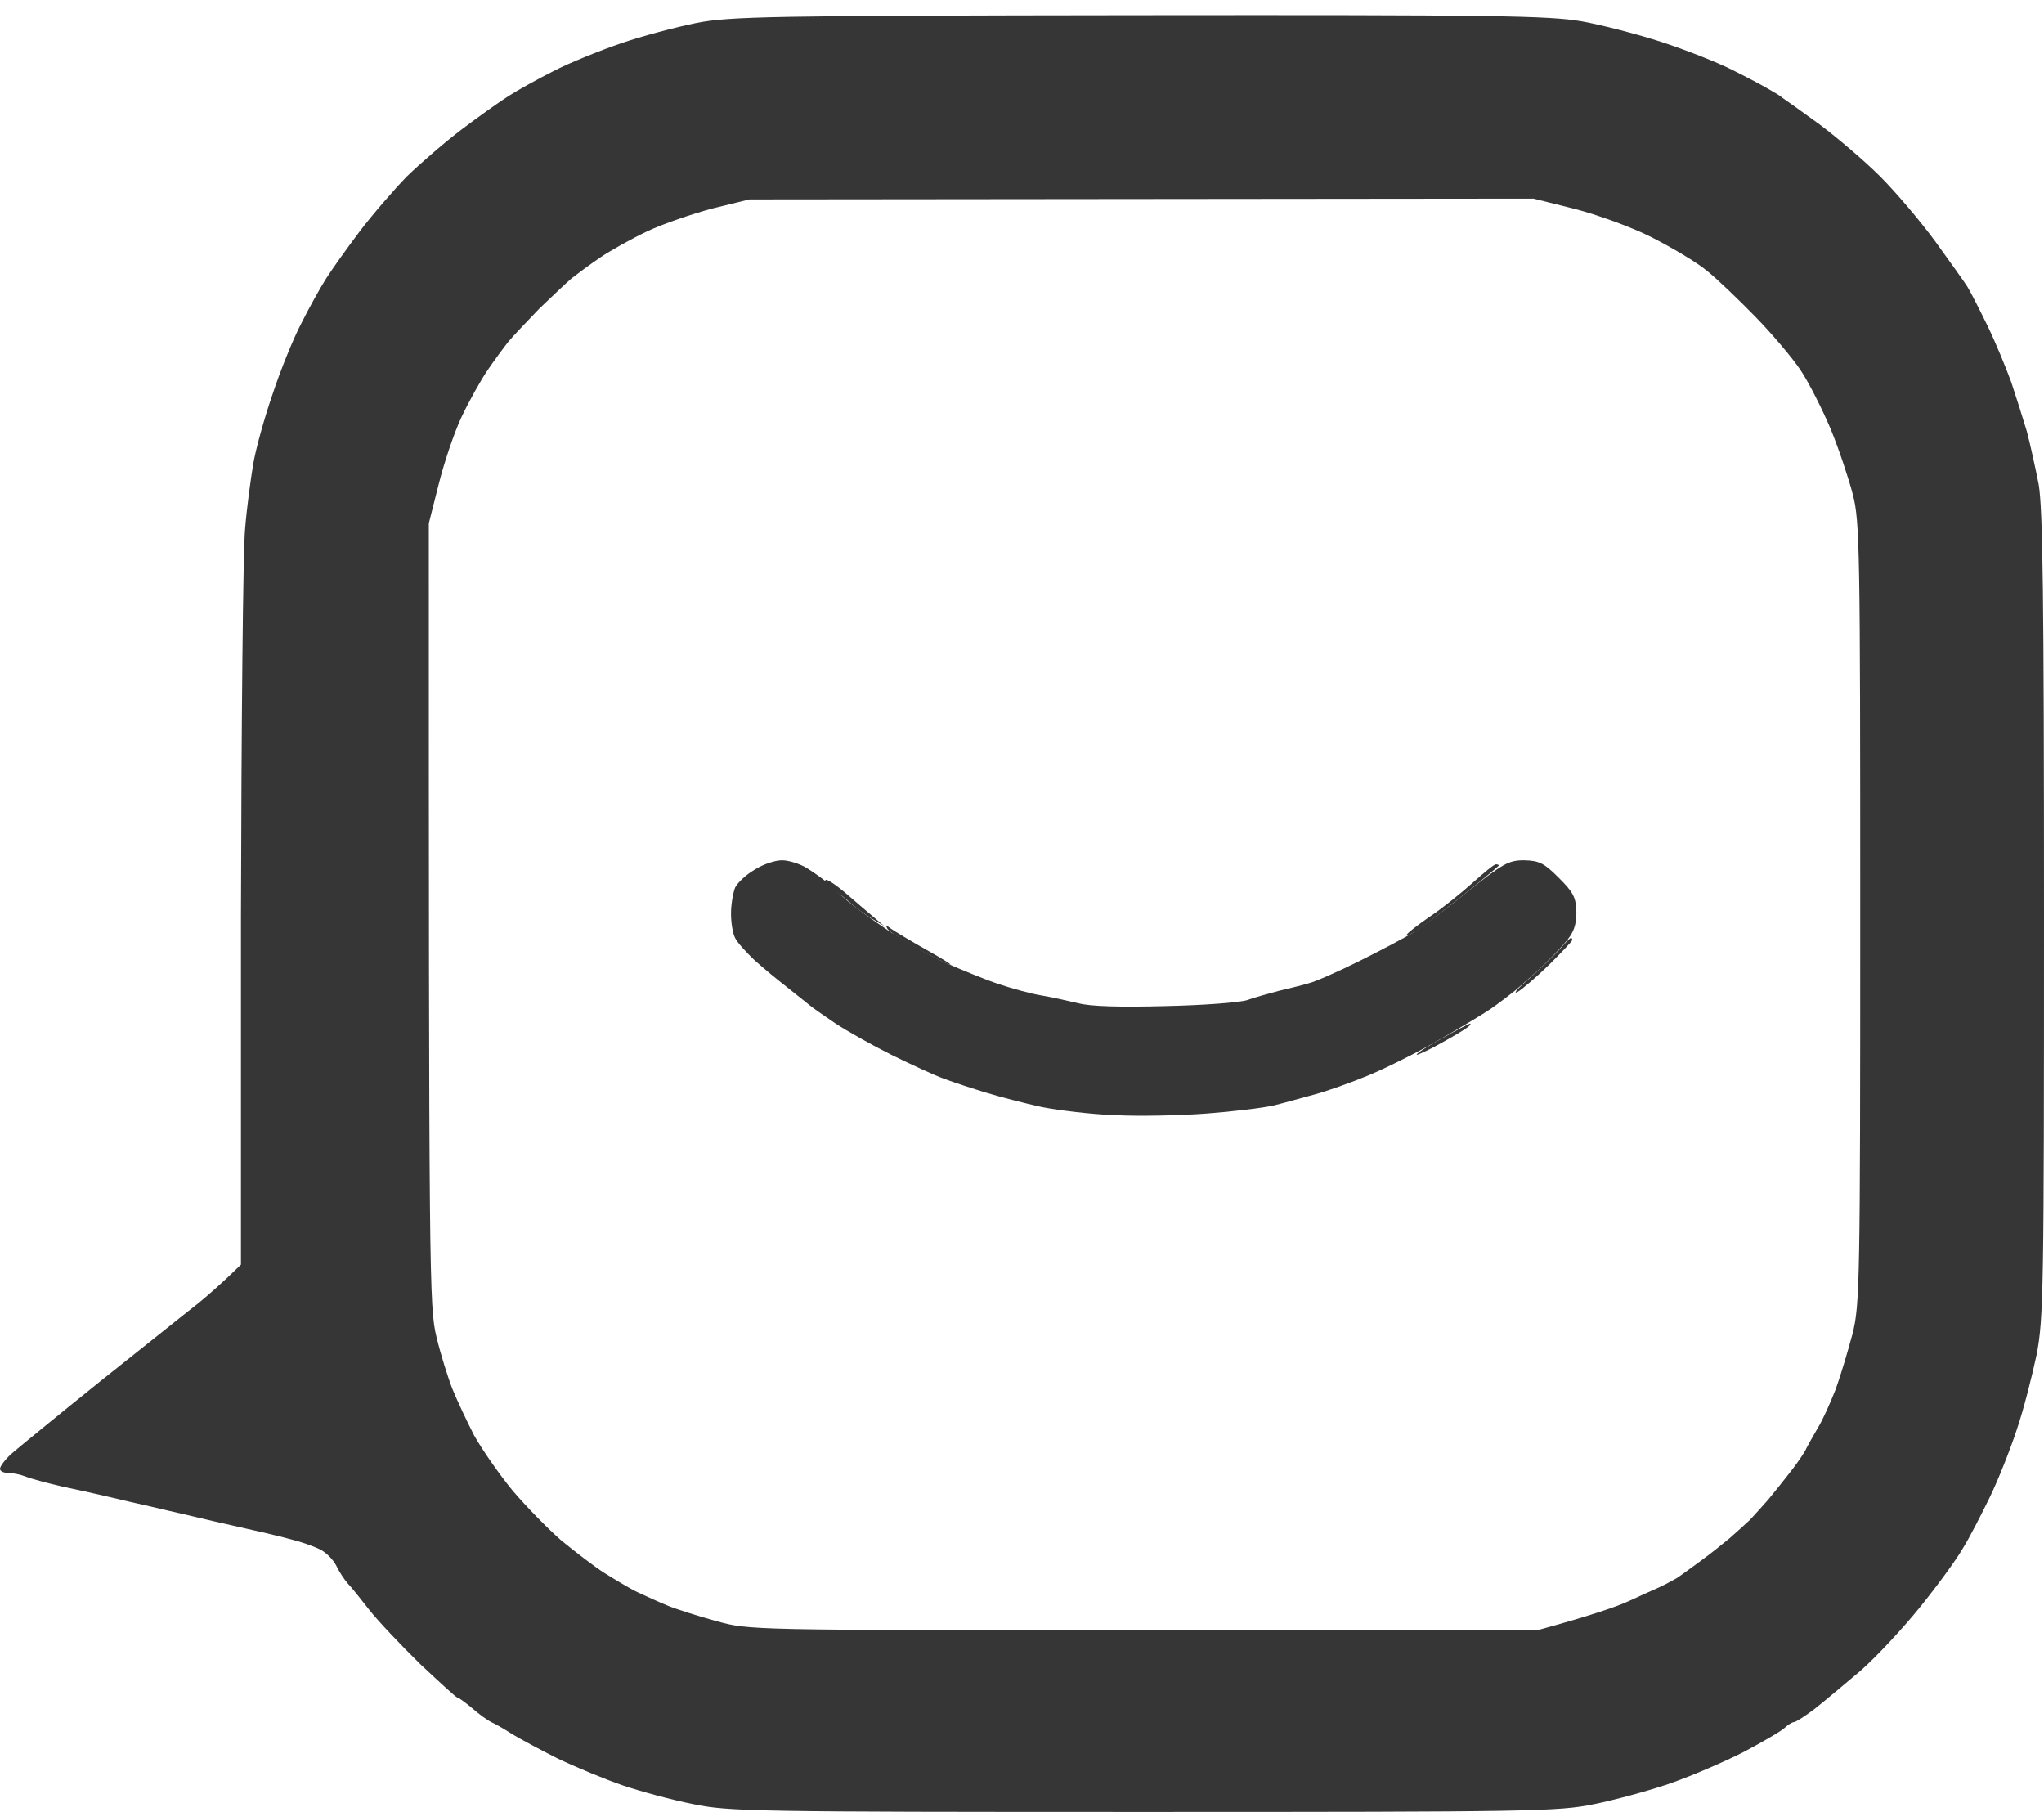 <svg width="44" height="39" viewBox="0 0 44 39" fill="none" xmlns="http://www.w3.org/2000/svg">
<path fill-rule="evenodd" clip-rule="evenodd" d="M14.989 0.495C14.558 0.582 13.82 0.776 13.363 0.934C12.905 1.092 12.246 1.356 11.912 1.532C11.578 1.699 11.139 1.945 10.945 2.068C10.752 2.191 10.294 2.517 9.934 2.789C9.574 3.062 9.046 3.519 8.756 3.8C8.475 4.09 8.018 4.618 7.745 4.978C7.473 5.338 7.147 5.796 7.024 5.989C6.901 6.182 6.655 6.622 6.488 6.956C6.312 7.29 6.031 7.985 5.864 8.495C5.688 9.004 5.503 9.673 5.451 9.989C5.398 10.306 5.31 10.938 5.275 11.396C5.231 11.853 5.196 15.607 5.187 19.73V27.22C4.747 27.651 4.457 27.897 4.264 28.055C4.157 28.138 3.822 28.404 3.386 28.753C3.035 29.033 2.617 29.366 2.198 29.699C1.257 30.455 0.378 31.176 0.237 31.299C0.105 31.422 0 31.563 0 31.615C0 31.668 0.079 31.703 0.176 31.703C0.273 31.703 0.44 31.738 0.554 31.782C0.659 31.826 1.02 31.923 1.363 32.002C1.705 32.072 2.33 32.213 2.769 32.319C3.067 32.384 3.396 32.462 3.638 32.519C3.754 32.546 3.85 32.568 3.912 32.582C3.975 32.597 4.07 32.619 4.186 32.646C4.428 32.703 4.758 32.781 5.055 32.846C5.495 32.943 6.022 33.066 6.242 33.127C6.462 33.18 6.743 33.277 6.884 33.347C7.015 33.409 7.174 33.567 7.244 33.708C7.305 33.84 7.42 34.007 7.481 34.077C7.552 34.147 7.763 34.411 7.947 34.648C8.141 34.895 8.633 35.413 9.046 35.818C9.468 36.213 9.82 36.538 9.846 36.538C9.873 36.538 10.004 36.635 10.154 36.758C10.303 36.89 10.497 37.031 10.593 37.075C10.69 37.119 10.883 37.233 11.033 37.33C11.182 37.418 11.613 37.655 12 37.848C12.387 38.033 13.02 38.297 13.407 38.429C13.793 38.56 14.479 38.745 14.928 38.833C15.692 38.991 16.237 39 24.615 39C32.95 39 33.547 38.991 34.312 38.833C34.752 38.745 35.499 38.543 35.956 38.385C36.413 38.226 37.125 37.919 37.538 37.708C37.952 37.488 38.347 37.259 38.418 37.189C38.488 37.127 38.576 37.066 38.62 37.066C38.655 37.066 38.848 36.943 39.059 36.785C39.261 36.626 39.701 36.257 40.044 35.967C40.387 35.668 40.958 35.053 41.328 34.596C41.697 34.139 42.11 33.576 42.251 33.33C42.4 33.092 42.655 32.591 42.831 32.231C43.007 31.87 43.27 31.211 43.411 30.78C43.56 30.349 43.745 29.611 43.842 29.154C43.991 28.38 44 27.721 44 19.703C44 12.855 43.974 10.956 43.886 10.429C43.815 10.068 43.701 9.549 43.631 9.286C43.552 9.022 43.402 8.547 43.297 8.231C43.182 7.914 42.954 7.36 42.778 7C42.602 6.64 42.409 6.262 42.347 6.165C42.286 6.068 41.978 5.637 41.661 5.198C41.345 4.767 40.809 4.134 40.475 3.8C40.141 3.466 39.552 2.965 39.165 2.675C38.778 2.393 38.418 2.138 38.365 2.103C38.324 2.062 38.196 1.989 38.079 1.922L38.057 1.91C37.943 1.84 37.591 1.655 37.275 1.497C36.958 1.338 36.29 1.075 35.78 0.908C35.27 0.741 34.488 0.538 34.048 0.459C33.336 0.336 32.141 0.319 24.51 0.327C16.536 0.336 15.71 0.354 14.989 0.495ZM15.341 4.486C14.91 4.6 14.268 4.82 13.934 4.978C13.6 5.136 13.143 5.391 12.923 5.541C12.703 5.69 12.431 5.892 12.307 5.989C12.193 6.086 11.877 6.385 11.604 6.648C11.341 6.921 11.042 7.237 10.945 7.352C10.848 7.475 10.646 7.747 10.496 7.967C10.347 8.187 10.092 8.644 9.934 8.978C9.776 9.312 9.556 9.971 9.442 10.428L9.231 11.264C9.231 27.633 9.239 28.134 9.398 28.785C9.486 29.154 9.644 29.655 9.741 29.901C9.837 30.138 10.048 30.587 10.206 30.895C10.373 31.193 10.743 31.73 11.033 32.081C11.323 32.424 11.798 32.908 12.079 33.154C12.369 33.391 12.791 33.717 13.011 33.857C13.239 33.998 13.556 34.191 13.723 34.27C13.89 34.349 14.18 34.481 14.373 34.56C14.567 34.639 15.042 34.789 15.428 34.895C16.132 35.088 16.14 35.088 24.615 35.088H33.099C34.259 34.771 34.813 34.578 35.077 34.455C35.27 34.365 35.481 34.27 35.619 34.209C35.669 34.186 35.71 34.168 35.736 34.156C35.821 34.118 35.952 34.046 36.049 33.993C36.062 33.985 36.076 33.978 36.088 33.971C36.164 33.923 36.328 33.803 36.489 33.685C36.532 33.654 36.575 33.623 36.615 33.593C36.809 33.453 37.081 33.233 37.231 33.11C37.371 32.987 37.565 32.811 37.67 32.714C37.767 32.609 37.943 32.415 38.066 32.275C38.189 32.125 38.409 31.853 38.558 31.659C38.708 31.466 38.857 31.246 38.883 31.176C38.919 31.105 39.033 30.903 39.13 30.736C39.235 30.569 39.402 30.191 39.516 29.901C39.622 29.611 39.78 29.075 39.877 28.714C40.035 28.09 40.044 27.624 40.044 19.659C40.044 11.879 40.035 11.22 39.886 10.648C39.798 10.306 39.587 9.672 39.411 9.242C39.226 8.802 38.936 8.231 38.76 7.967C38.584 7.703 38.145 7.185 37.793 6.824C37.433 6.455 36.967 6.007 36.747 5.831C36.527 5.646 35.991 5.33 35.56 5.11C35.13 4.89 34.373 4.618 33.89 4.494L33.011 4.275L16.132 4.292L15.341 4.486Z" fill="#363636"/>
<path d="M30.778 19.73C31.042 19.554 31.446 19.229 31.692 19.009C31.939 18.789 32.158 18.604 32.202 18.604C32.237 18.604 32.264 18.613 32.264 18.631C32.264 18.64 31.921 18.93 31.499 19.264C31.068 19.607 30.62 19.958 30.488 20.037C30.347 20.116 30.259 20.16 30.277 20.125C30.295 20.081 30.523 19.905 30.778 19.73Z" fill="#363636"/>
<path d="M17.961 19.167C17.846 19.097 17.758 19 17.767 18.947C17.776 18.903 17.961 19.018 18.189 19.211C18.412 19.404 18.693 19.645 19.033 19.932L18.769 19.774C18.629 19.686 18.427 19.545 18.33 19.457C18.233 19.36 18.066 19.237 17.961 19.167Z" fill="#363636"/>
<path d="M19.719 20.398C19.411 20.231 19.139 20.046 19.104 19.993C19.059 19.905 19.068 19.905 19.174 19.985C19.244 20.037 19.596 20.248 19.956 20.451C20.317 20.653 20.536 20.793 20.44 20.758C20.343 20.732 20.018 20.565 19.719 20.398Z" fill="#363636"/>
<path d="M32.923 21.057C33.161 20.846 33.451 20.565 33.574 20.433C33.688 20.292 33.802 20.187 33.82 20.187C33.829 20.187 33.846 20.204 33.846 20.231C33.846 20.257 33.618 20.494 33.345 20.767C33.064 21.04 32.756 21.303 32.66 21.356C32.563 21.4 32.677 21.268 32.923 21.057Z" fill="#363636"/>
<path d="M30.497 22.701C30.488 22.675 30.734 22.517 31.042 22.349C31.35 22.174 31.622 22.033 31.648 22.033C31.666 22.033 31.648 22.068 31.605 22.103C31.552 22.147 31.288 22.305 31.016 22.455C30.734 22.613 30.497 22.719 30.497 22.701Z" fill="#363636"/>
<path d="M15.824 19.105C15.877 19 16.062 18.824 16.246 18.719C16.422 18.604 16.686 18.517 16.835 18.517C16.976 18.517 17.231 18.596 17.38 18.692C17.538 18.789 17.741 18.939 17.829 19.018C17.916 19.105 18.11 19.273 18.251 19.396C18.391 19.519 18.787 19.8 19.121 20.029C19.464 20.248 20.009 20.565 20.352 20.723C20.695 20.872 21.204 21.084 21.495 21.18C21.785 21.277 22.198 21.391 22.418 21.426C22.637 21.462 22.989 21.541 23.209 21.593C23.473 21.664 24.114 21.681 25.099 21.655C25.925 21.637 26.716 21.576 26.857 21.523C26.998 21.47 27.297 21.391 27.517 21.33C27.736 21.277 28.035 21.207 28.176 21.163C28.317 21.128 28.818 20.908 29.275 20.679C29.732 20.451 30.251 20.178 30.418 20.073C30.585 19.976 31.112 19.58 31.578 19.202C32.352 18.587 32.475 18.517 32.809 18.517C33.134 18.525 33.24 18.578 33.556 18.895C33.873 19.211 33.925 19.317 33.934 19.633C33.934 19.923 33.873 20.081 33.688 20.292C33.556 20.451 33.31 20.697 33.143 20.855C32.976 21.004 32.739 21.215 32.615 21.321C32.492 21.418 32.255 21.602 32.088 21.716C31.921 21.831 31.402 22.139 30.945 22.402C30.488 22.666 29.811 23 29.451 23.149C29.09 23.299 28.572 23.483 28.308 23.554C28.044 23.624 27.648 23.738 27.429 23.791C27.209 23.844 26.558 23.923 25.978 23.967C25.398 24.011 24.51 24.029 24 24.002C23.49 23.985 22.778 23.897 22.418 23.826C22.057 23.747 21.521 23.607 21.231 23.519C20.941 23.431 20.536 23.299 20.325 23.22C20.123 23.149 19.613 22.912 19.183 22.701C18.761 22.49 18.215 22.182 17.978 22.024C17.732 21.857 17.477 21.681 17.407 21.62C17.336 21.558 17.116 21.391 16.923 21.233C16.73 21.084 16.422 20.829 16.237 20.662C16.062 20.494 15.868 20.284 15.824 20.187C15.771 20.09 15.736 19.853 15.736 19.659C15.736 19.466 15.78 19.22 15.824 19.105Z" fill="#363636"/>
</svg>
